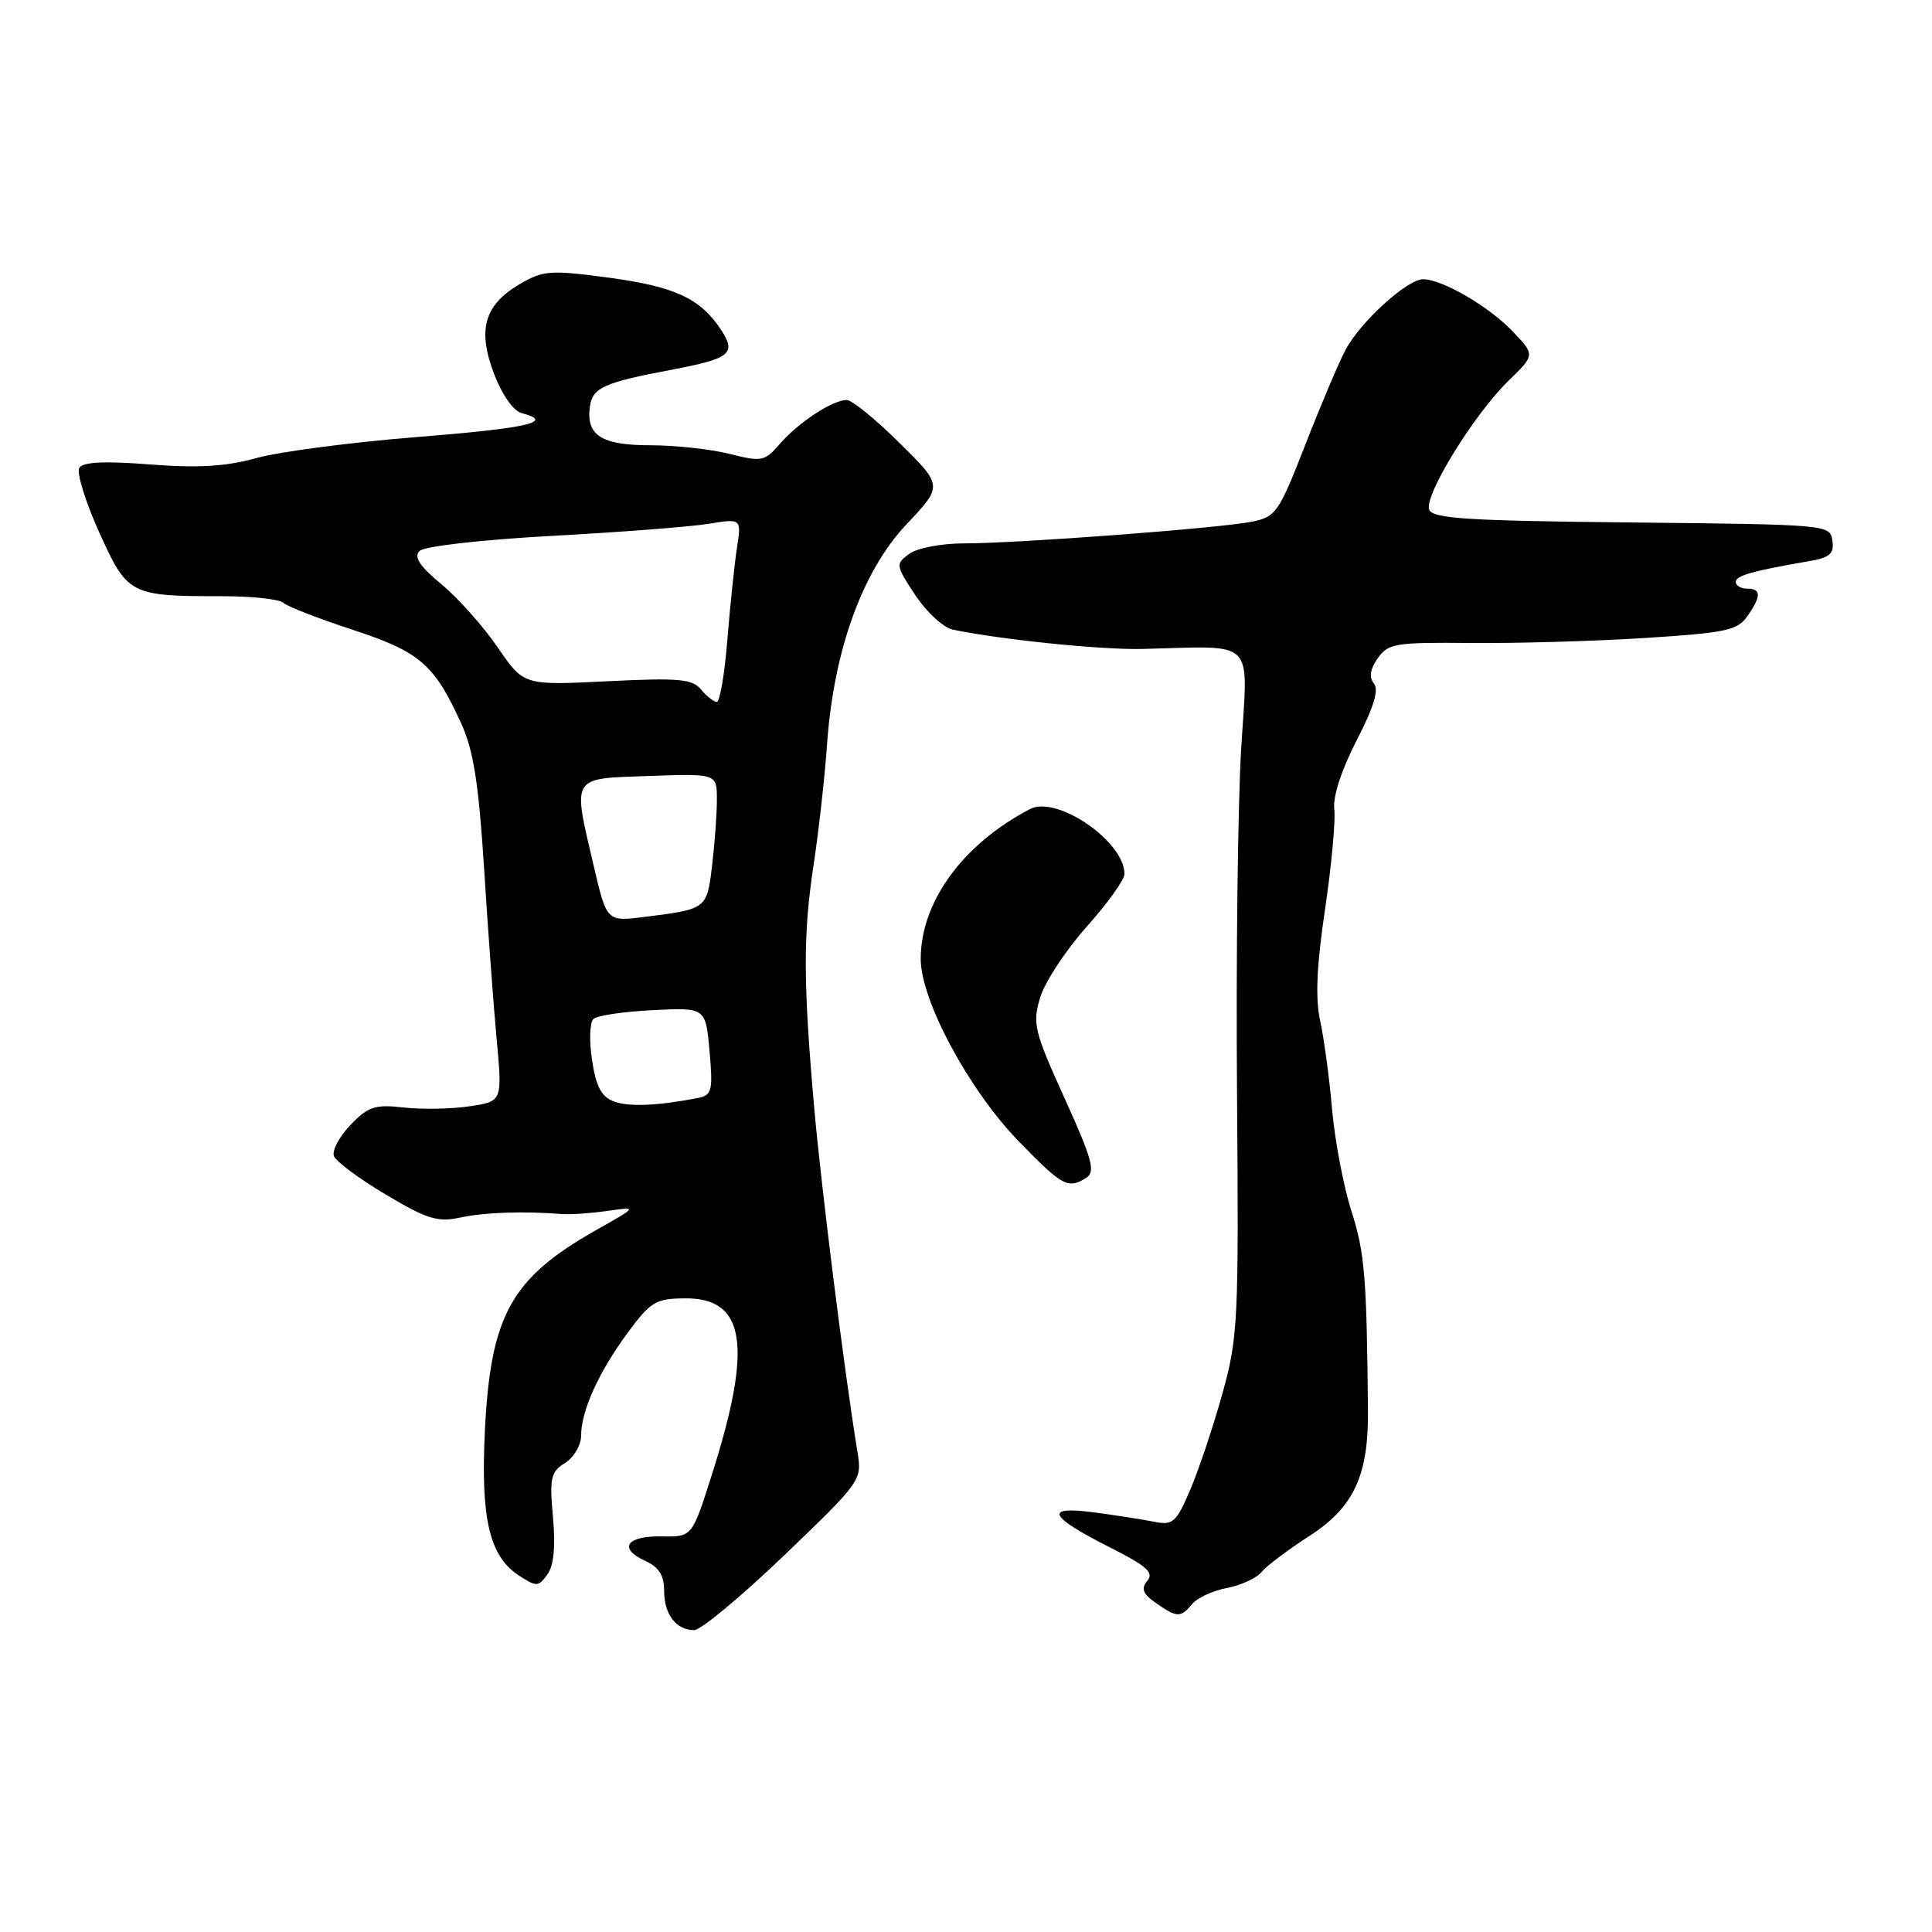 <?xml version="1.0" encoding="UTF-8" standalone="no"?>
<!DOCTYPE svg PUBLIC "-//W3C//DTD SVG 1.1//EN" "http://www.w3.org/Graphics/SVG/1.1/DTD/svg11.dtd" >
<svg xmlns="http://www.w3.org/2000/svg" xmlns:xlink="http://www.w3.org/1999/xlink" version="1.1" viewBox="0 0 256 256">
 <g >
 <path fill="currentColor"
d=" M 103.91 206.09 C 114.16 196.25 114.24 196.15 113.61 192.34 C 111.86 181.62 108.79 157.12 107.86 146.50 C 106.42 129.97 106.41 123.80 107.82 114.50 C 108.49 110.10 109.29 102.90 109.60 98.50 C 110.48 86.15 114.29 75.63 120.13 69.46 C 124.94 64.37 124.94 64.37 119.19 58.69 C 116.03 55.56 112.88 53.00 112.19 53.00 C 110.33 53.00 105.80 55.97 103.35 58.80 C 101.32 61.15 100.94 61.22 96.66 60.14 C 94.16 59.51 89.44 59.00 86.18 59.00 C 79.67 59.00 77.62 57.68 78.17 53.83 C 78.53 51.36 80.04 50.68 89.00 48.99 C 96.79 47.51 97.61 46.86 95.54 43.70 C 92.81 39.54 89.41 37.96 80.58 36.78 C 72.93 35.76 71.97 35.83 68.88 37.64 C 64.17 40.39 63.23 43.69 65.47 49.55 C 66.52 52.31 68.03 54.46 69.13 54.74 C 73.60 55.91 70.00 56.73 55.25 57.91 C 46.59 58.60 37.02 59.85 34.00 60.69 C 29.93 61.81 26.25 62.04 19.85 61.54 C 13.85 61.07 10.99 61.21 10.51 61.99 C 10.12 62.61 11.30 66.43 13.12 70.48 C 16.89 78.84 17.19 79.00 29.43 79.00 C 33.37 79.00 37.03 79.39 37.55 79.88 C 38.07 80.36 42.21 81.97 46.74 83.45 C 55.65 86.38 57.55 88.02 61.14 95.92 C 62.74 99.44 63.43 103.87 64.14 115.00 C 64.64 122.97 65.39 133.20 65.81 137.72 C 66.57 145.94 66.57 145.94 62.22 146.59 C 59.83 146.95 55.91 147.02 53.50 146.75 C 49.68 146.32 48.79 146.61 46.43 149.07 C 44.95 150.62 43.97 152.47 44.25 153.19 C 44.52 153.91 47.62 156.21 51.13 158.29 C 56.59 161.55 58.00 161.98 61.00 161.33 C 64.19 160.64 69.34 160.46 74.50 160.87 C 75.60 160.95 78.30 160.77 80.50 160.45 C 84.50 159.88 84.50 159.88 79.03 162.97 C 67.71 169.37 65.00 174.26 64.25 189.61 C 63.68 201.17 64.85 206.20 68.71 208.73 C 71.08 210.28 71.32 210.28 72.52 208.64 C 73.38 207.46 73.63 204.97 73.27 201.04 C 72.80 195.83 72.98 195.03 74.87 193.85 C 76.04 193.12 77.00 191.49 77.00 190.23 C 77.00 186.96 79.32 181.83 83.17 176.60 C 86.19 172.49 86.89 172.07 90.73 172.04 C 98.82 171.96 99.78 178.30 94.27 195.58 C 91.70 203.65 91.70 203.65 87.70 203.58 C 83.02 203.49 81.87 205.16 85.47 206.81 C 87.31 207.64 88.00 208.73 88.00 210.78 C 88.00 213.92 89.59 216.00 91.99 216.00 C 92.86 216.00 98.22 211.54 103.91 206.09 Z  M 157.98 212.53 C 158.65 211.72 160.71 210.77 162.56 210.42 C 164.41 210.07 166.49 209.12 167.17 208.29 C 167.85 207.47 170.68 205.34 173.46 203.55 C 179.35 199.77 181.33 195.55 181.26 187.00 C 181.10 169.19 180.84 166.03 179.08 160.50 C 178.02 157.20 176.87 151.12 176.51 147.00 C 176.15 142.88 175.44 137.60 174.93 135.27 C 174.27 132.28 174.46 127.97 175.57 120.52 C 176.43 114.72 176.98 108.75 176.80 107.24 C 176.59 105.56 177.74 102.03 179.75 98.13 C 182.03 93.72 182.74 91.39 182.05 90.56 C 181.38 89.75 181.54 88.68 182.55 87.23 C 183.93 85.26 184.89 85.10 194.77 85.20 C 200.67 85.26 211.02 84.97 217.77 84.55 C 228.64 83.86 230.21 83.54 231.52 81.67 C 233.40 78.99 233.39 78.00 231.50 78.00 C 230.68 78.00 230.00 77.60 230.00 77.11 C 230.00 76.27 232.25 75.64 239.80 74.34 C 242.47 73.88 243.05 73.36 242.80 71.63 C 242.50 69.52 242.19 69.50 216.21 69.23 C 194.45 69.01 189.83 68.72 189.37 67.53 C 188.67 65.69 195.30 54.91 199.88 50.46 C 203.41 47.03 203.41 47.03 200.45 43.93 C 197.33 40.63 191.09 37.00 188.57 37.00 C 186.46 37.00 180.21 42.69 178.27 46.40 C 177.37 48.10 174.97 53.77 172.94 58.98 C 169.45 67.93 169.05 68.50 165.87 69.13 C 161.55 69.99 134.87 72.00 127.79 72.00 C 124.76 72.00 121.55 72.61 120.48 73.39 C 118.64 74.73 118.67 74.90 121.29 78.87 C 122.78 81.12 125.02 83.17 126.25 83.43 C 132.79 84.78 145.91 86.11 151.33 85.99 C 166.66 85.63 165.36 84.31 164.46 99.25 C 164.02 106.54 163.77 126.96 163.91 144.64 C 164.15 175.05 164.05 177.19 161.98 184.64 C 160.78 188.96 158.87 194.68 157.74 197.34 C 155.87 201.73 155.42 202.13 152.98 201.65 C 151.49 201.35 147.90 200.79 144.99 200.40 C 138.25 199.51 138.90 200.91 147.15 205.08 C 151.95 207.50 152.93 208.38 152.03 209.46 C 151.16 210.51 151.42 211.18 153.17 212.41 C 155.97 214.37 156.44 214.38 157.98 212.53 Z  M 143.96 156.05 C 145.18 155.27 144.71 153.56 141.06 145.52 C 137.04 136.65 136.79 135.64 137.82 132.19 C 138.44 130.14 141.20 125.93 143.97 122.82 C 146.74 119.72 149.00 116.56 149.00 115.81 C 149.00 111.49 140.04 105.34 136.47 107.21 C 127.57 111.86 122.00 119.51 122.00 127.06 C 122.00 132.55 128.39 144.45 134.98 151.22 C 140.80 157.21 141.52 157.59 143.96 156.05 Z  M 81.32 145.94 C 79.68 145.32 78.97 143.96 78.45 140.48 C 78.06 137.93 78.14 135.48 78.63 135.02 C 79.11 134.56 82.65 134.04 86.50 133.85 C 93.50 133.50 93.50 133.50 94.02 139.29 C 94.48 144.51 94.33 145.12 92.52 145.48 C 87.14 146.53 83.30 146.69 81.32 145.94 Z  M 78.69 114.82 C 75.85 102.68 75.54 103.19 86.00 102.82 C 95.00 102.50 95.00 102.50 94.99 106.00 C 94.99 107.92 94.70 111.85 94.35 114.73 C 93.67 120.44 93.65 120.46 85.45 121.49 C 80.40 122.13 80.40 122.13 78.69 114.82 Z  M 92.89 91.36 C 91.72 89.96 89.93 89.80 80.46 90.27 C 69.39 90.82 69.39 90.82 65.96 85.80 C 64.08 83.04 60.73 79.28 58.52 77.44 C 55.61 75.02 54.80 73.80 55.59 73.01 C 56.22 72.38 63.76 71.52 73.09 71.01 C 82.12 70.52 91.47 69.80 93.88 69.41 C 98.25 68.70 98.25 68.70 97.65 72.60 C 97.32 74.75 96.75 80.21 96.38 84.75 C 96.02 89.29 95.39 93.00 94.98 93.00 C 94.58 93.00 93.63 92.26 92.89 91.36 Z "/>
</g>
</svg>